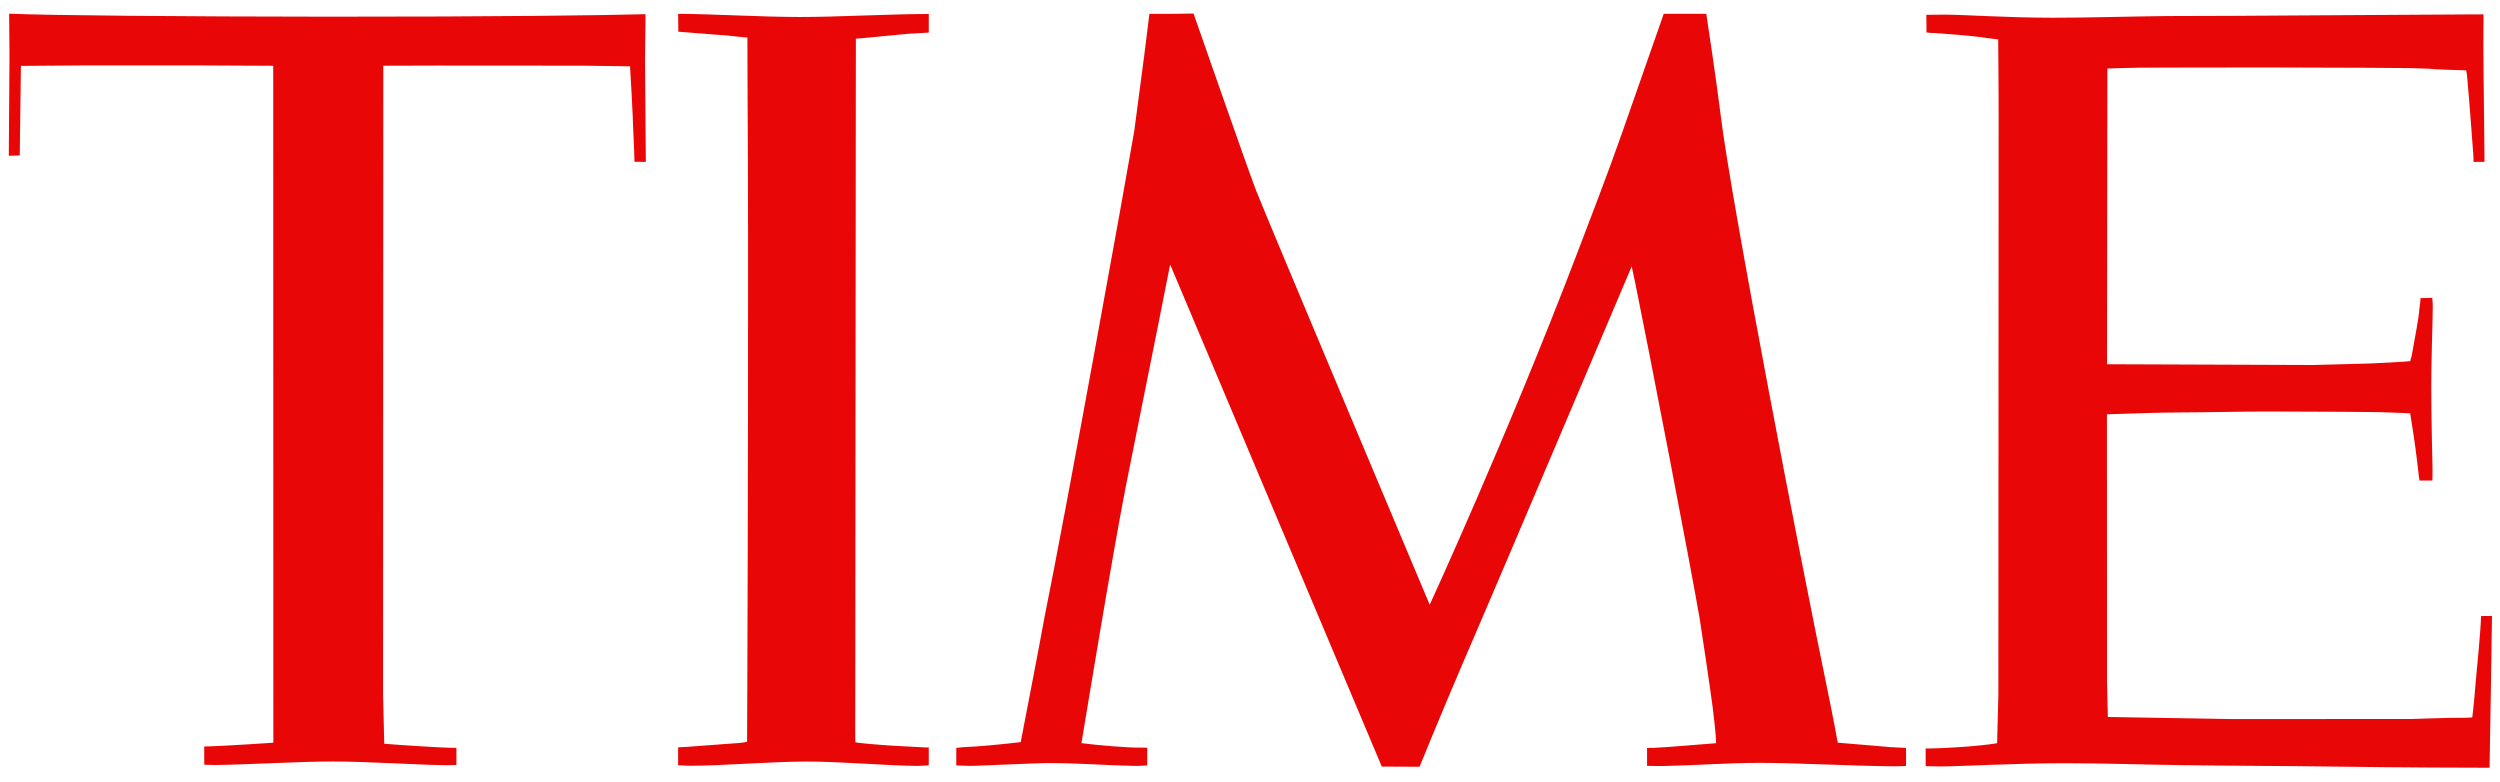 <svg width="227" height="71" viewBox="0 0 227 71" fill="none" xmlns="http://www.w3.org/2000/svg">
<path d="M108.373 1.228C108.373 1.228 105.837 1.281 104.367 1.256C104.306 1.87 103.597 7.435 102.988 11.912C102.287 16.054 96.734 46.781 94.853 55.979C94.357 58.756 92.826 66.602 92.681 67.386C90.914 67.596 88.827 67.79 87.464 67.843C87.281 67.849 86.976 67.908 86.831 67.908V69.501C86.999 69.494 87.882 69.561 88.507 69.535C90.008 69.487 94.266 69.286 95.073 69.286C98.136 69.286 100.177 69.488 103.011 69.544C103.049 69.544 103.826 69.541 104.169 69.498V67.888C103.932 67.888 103.62 67.88 103.437 67.88C102.638 67.906 99.69 67.68 98.197 67.478C98.372 66.425 100.977 50.512 102.226 44.148C104.603 32.369 106.248 24.021 106.248 24.021L106.69 25.058L125.467 69.605L128.895 69.622C128.895 69.622 130.853 64.798 133.176 59.388C133.237 59.26 133.404 58.872 133.641 58.319C136.078 52.7 148.159 24.186 148.159 24.186C148.159 24.186 148.274 24.699 148.464 25.617C149.614 31.206 153.507 51.347 154.337 56.207C154.726 58.707 155.091 61.242 155.305 62.728C155.617 64.831 155.823 66.889 155.823 67.481C155.442 67.498 151.618 67.843 150.17 67.905C149.965 67.898 149.576 67.917 149.553 67.921V69.541C150.071 69.541 150.574 69.564 151.077 69.552C154.032 69.496 156.874 69.266 159.829 69.267C163.151 69.27 168.536 69.559 171.987 69.581C172.375 69.581 173.068 69.547 173.068 69.547V67.91C172.87 67.909 172.002 67.866 171.682 67.841C170.136 67.721 167.531 67.48 166.868 67.436C166.868 67.436 166.441 65.084 165.878 62.366C163.623 51.495 157.201 18.453 156.219 10.322C155.883 7.528 154.931 1.253 154.931 1.253L151.069 1.252C151.069 1.252 149.096 6.887 147.299 12.024C146.072 15.535 144.404 19.869 143.132 23.192C136.855 39.612 129.817 54.913 129.817 54.913C129.817 54.913 114.856 19.381 114.064 17.326C113.264 15.271 108.373 1.228 108.373 1.228ZM0.83 1.243L0.863 4.998L0.799 14.144L1.794 14.116L1.899 5.982C1.899 5.982 7.357 5.935 8.062 5.936L18.24 5.94L24.809 5.973L24.819 62.541L24.821 67.427L24.682 67.447C23.808 67.514 20.443 67.719 19.076 67.768C18.77 67.778 18.575 67.785 18.541 67.782L18.547 69.437C18.794 69.449 19.459 69.465 19.547 69.462C22.779 69.42 27.154 69.14 30.256 69.143C33.407 69.145 37.842 69.45 40.587 69.482C40.859 69.483 41.181 69.457 41.442 69.457V67.904L41.102 67.907C40.227 67.904 35.391 67.594 34.89 67.528C34.87 66.769 34.78 63.106 34.78 63.025L34.803 5.967L39.804 5.953L52.852 5.962L57.207 6.022C57.236 6.331 57.456 10.451 57.453 10.564C57.443 10.863 57.615 13.932 57.609 14.688L58.641 14.7L58.567 5.45L58.614 1.289C54.779 1.392 45.007 1.523 29.841 1.515C16.834 1.507 4.299 1.399 0.83 1.243ZM61.576 1.258L61.592 2.878C62.107 2.906 65.135 3.172 65.87 3.208C66.458 3.28 67.277 3.353 67.864 3.409C67.864 3.928 67.873 7.507 67.881 8.92C67.98 22.31 67.896 51.902 67.856 62.372C67.844 65.4 67.836 67.35 67.836 67.35C67.465 67.461 66.63 67.503 65.727 67.563C64.956 67.616 62.19 67.847 61.573 67.86V69.48C61.829 69.48 62.299 69.534 62.566 69.532C65.696 69.532 70.048 69.146 73.254 69.148C76.494 69.15 80.821 69.543 83.373 69.544L83.365 69.545C83.586 69.549 84.112 69.491 84.333 69.492V67.872H84.112C84.013 67.851 80.722 67.713 79.922 67.63C79.503 67.604 77.69 67.447 77.668 67.388C77.66 67.356 77.652 66.871 77.652 66.064C77.66 65.297 77.66 64.022 77.66 62.641C77.668 52.08 77.698 20.713 77.706 8.723C77.706 6.406 77.713 4.523 77.713 3.513C78.422 3.468 81.316 3.167 82.352 3.076C82.398 3.072 83.769 2.993 84.333 2.959V1.271C80.791 1.27 76.104 1.545 72.647 1.543C69.032 1.541 64.578 1.259 61.576 1.258ZM225.504 1.304C225.504 1.304 225.131 1.305 224.437 1.307C222.068 1.317 216.005 1.361 208.913 1.4C204.556 1.425 201.151 1.46 196.664 1.458C193.518 1.494 189.115 1.615 186.396 1.61C182.054 1.603 178.512 1.337 176.585 1.329C175.671 1.325 175.16 1.359 174.909 1.344C174.924 1.367 174.924 2.943 174.924 2.943C175.092 2.972 175.427 3.009 175.739 3.002C176.828 3.075 178.87 3.239 179.906 3.375C180.112 3.413 180.462 3.47 181.437 3.578C181.429 3.937 181.483 7.996 181.475 10.435C181.475 12.694 181.452 63.109 181.452 63.109C181.452 63.191 181.338 67.163 181.338 67.484C179.616 67.777 176.31 67.958 175.183 67.962H174.848V69.566C175.008 69.565 175.747 69.594 176.166 69.594C177.986 69.593 182.679 69.305 187.47 69.302C190.829 69.299 194.524 69.424 198.264 69.477C202.872 69.541 207.534 69.544 211.724 69.603C218.633 69.7 224.232 69.708 226.052 69.711C226.052 69.711 226.273 56.955 226.273 55.927L225.275 55.938C225.275 57.023 224.872 61.064 224.856 61.241C224.727 62.762 224.59 64.355 224.483 65.141C224.483 65.141 223.996 65.18 223.76 65.175C222.625 65.154 218.999 65.285 218.922 65.285L202.751 65.292L191.393 65.102L191.317 61.966L191.309 37.618C193.335 37.55 196.428 37.443 198.31 37.447C199.909 37.45 203.68 37.36 205.79 37.365C210.917 37.374 215.472 37.407 215.837 37.417C216.683 37.441 218.252 37.493 218.846 37.529C218.869 37.744 218.938 38.079 218.945 38.174C219.25 40.038 219.418 41.33 219.623 43.16C219.654 43.325 219.669 43.484 219.692 43.634H220.857C220.857 43.634 220.888 42.98 220.873 42.572C220.85 41.137 220.758 38.274 220.758 35.101C220.751 32.901 220.88 29.538 220.895 27.921C220.903 27.484 220.85 27.173 220.85 27.048L219.783 27.068C219.776 27.418 219.692 27.933 219.692 27.933C219.6 29.139 219.258 30.68 218.983 32.305C218.907 32.508 218.854 32.791 218.854 32.791C218.732 32.831 215.388 33.009 215.091 33.007C214.977 33.006 210.109 33.142 210.025 33.142L191.317 33.072L191.347 6.223C191.347 6.223 193.724 6.14 194.387 6.143C197.083 6.144 201.471 6.119 205.942 6.125C212.486 6.133 218.839 6.174 218.854 6.183C218.892 6.202 220.827 6.228 220.865 6.262C220.911 6.298 223.333 6.37 223.927 6.389C223.927 6.389 223.973 6.589 224.003 6.841C224.27 9.671 224.491 13.033 224.59 14.225L224.597 14.701L225.595 14.698C225.595 12.955 225.504 7.617 225.489 4.221C225.481 3.13 225.504 2.241 225.504 1.736V1.304Z" fill="#E90606"/>
</svg>

